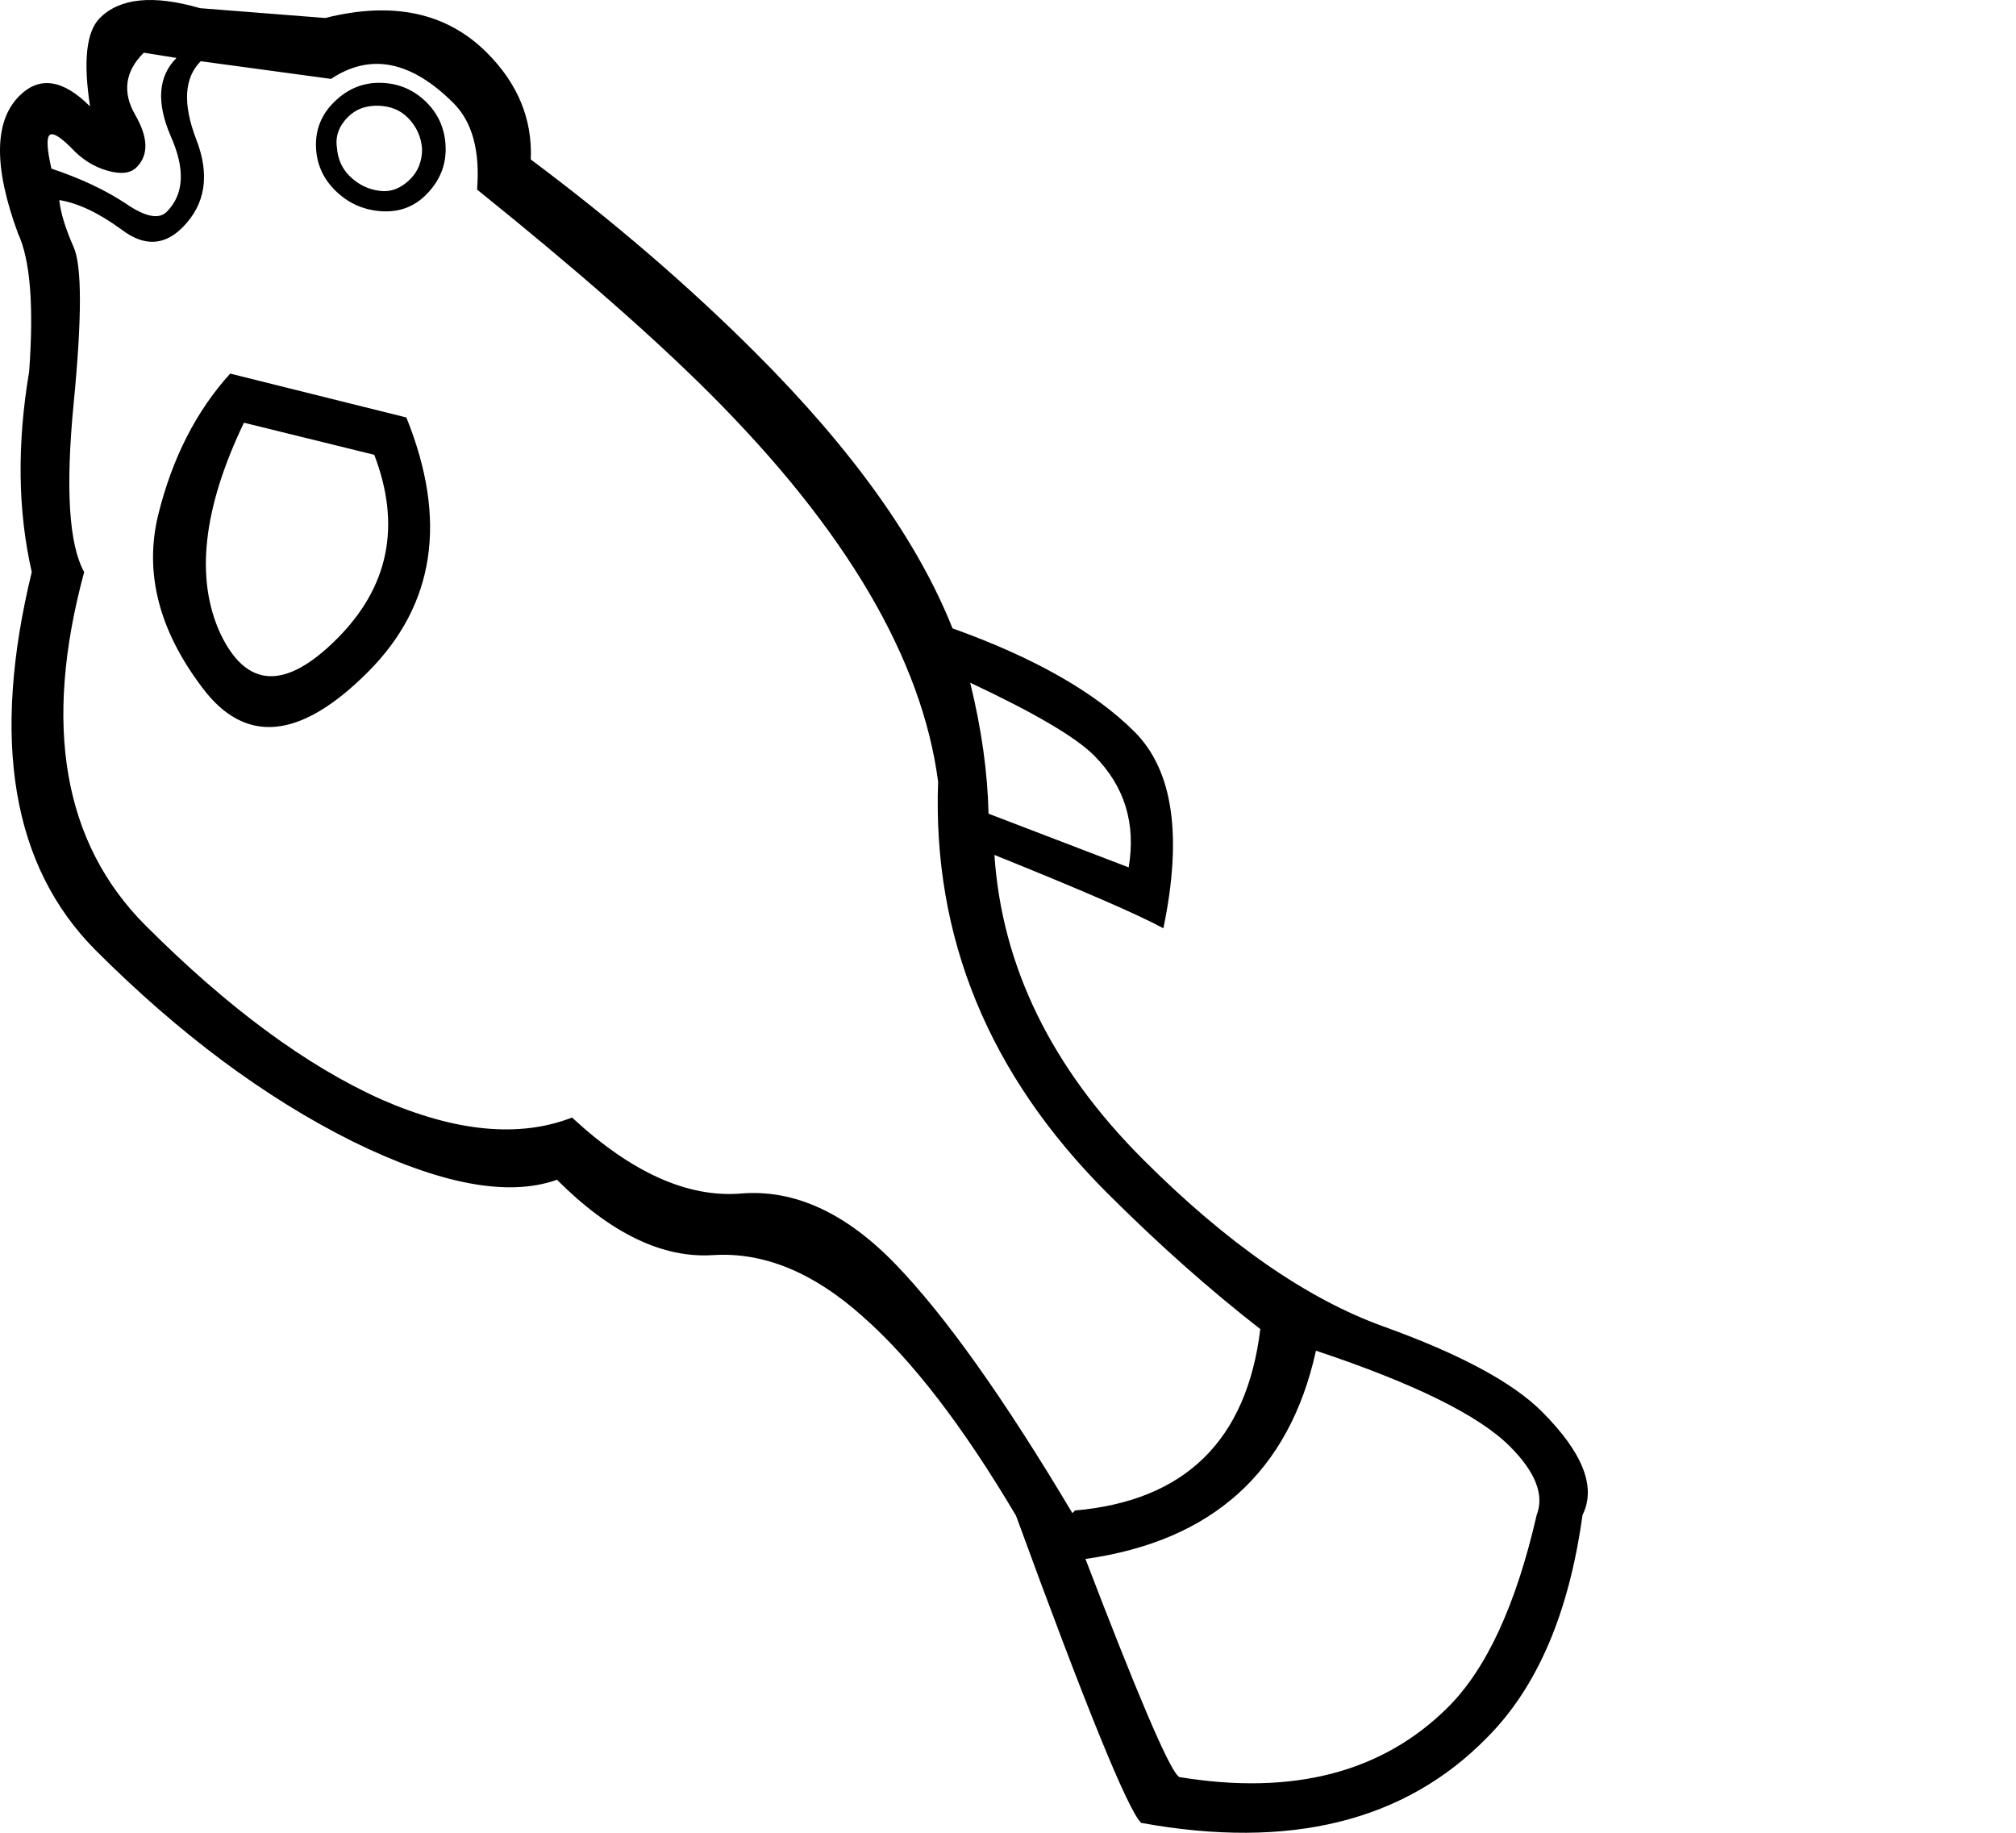 <?xml version="1.0" encoding="UTF-8" standalone="no"?>
<svg
   width="1100"
   height="1000"
   version="1.1"
   id="svg1"
   sodipodi:docname="131A1.svg"
   inkscape:version="1.4.2 (f4327f4, 2025-05-13)"
   xmlns:inkscape="http://www.inkscape.org/namespaces/inkscape"
   xmlns:sodipodi="http://sodipodi.sourceforge.net/DTD/sodipodi-0.dtd"
   xmlns="http://www.w3.org/2000/svg"
   xmlns:svg="http://www.w3.org/2000/svg">
  <defs
     id="defs1" />
  <sodipodi:namedview
     id="namedview1"
     pagecolor="#ffffff"
     bordercolor="#666666"
     borderopacity="1.0"
     inkscape:showpageshadow="2"
     inkscape:pageopacity="0.0"
     inkscape:pagecheckerboard="0"
     inkscape:deskcolor="#d1d1d1"
     inkscape:zoom="0.26693281"
     inkscape:cx="-170.45488"
     inkscape:cy="256.61888"
     inkscape:window-width="1680"
     inkscape:window-height="998"
     inkscape:window-x="-8"
     inkscape:window-y="-8"
     inkscape:window-maximized="1"
     inkscape:current-layer="svg1" />
  <path
     style="fill:#000000;stroke:none;stroke-width:1"
     d="M 265.67,28.757 Q 232.797,-4.116 177.412,9.819 L 109.164,4.46 Q 70.931,-6.617 54.494,9.819 43.417,20.896 49.135,58.057 26.981,35.904 10.544,52.34 -10.18,73.065 9.829,127.377 q 10.005,21.439 6.074,75.394 -10.005,59.315 1.429,109.34 -33.588,137.925 35.017,206.531 68.248,68.248 139.712,103.98 71.821,35.375 111.841,21.082 43.95,43.95 85.399,41.092 41.092,-2.501 81.112,33.231 40.377,35.375 83.97,108.983 57.171,156.506 68.248,167.583 121.489,22.154 188.665,-46.452 41.092,-41.092 52.169,-121.489 11.434,-22.868 -22.154,-56.457 -23.94,-23.94 -86.471,-46.452 -62.531,-22.511 -131.136,-91.117 -75.037,-75.037 -81.112,-166.154 71.821,28.943 92.188,40.02 Q 650.504,430.742 619.059,399.298 586.543,366.782 519.725,342.841 491.496,271.735 412.529,192.767 357.501,137.74 289.611,87 291.04,54.127 265.67,28.757 Z m -85.042,14.293 Q 212.787,21.611 247.447,56.271 q 15.365,15.365 12.864,47.166 80.397,64.675 127.206,111.484 111.126,111.126 124.347,211.533 -4.645,127.563 92.188,224.397 41.806,41.806 83.613,74.322 -11.077,91.117 -101.121,98.978 l -1.429,1.429 q -55.742,-93.618 -96.476,-135.781 -40.734,-42.164 -84.327,-38.591 -43.593,3.573 -92.188,-41.449 -43.236,16.794 -104.337,-10.005 -61.102,-27.514 -128.278,-94.69 -67.533,-67.533 -33.588,-192.953 -12.506,-22.511 -5.717,-92.188 6.789,-69.677 10e-6,-85.042 -6.789,-15.365 -7.861,-25.727 15.365,2.501 33.945,16.079 18.223,13.935 33.231,-1.072 18.938,-18.938 7.504,-48.238 -11.077,-28.943 2.501,-42.521 z m 537.409,693.915 q 80.397,26.799 105.767,52.169 21.082,21.082 14.65,37.519 -16.794,73.251 -48.238,104.695 -53.598,53.598 -146.858,38.233 l -0.715,-0.715 q -8.218,-8.218 -50.382,-118.273 103.98,-14.65 125.777,-113.628 z M 125.601,203.844 q -27.871,30.73 -39.305,77.181 -11.434,47.166 23.94,93.975 35.017,47.166 90.402,-8.218 55.027,-55.027 21.082,-138.997 z m 78.61,44.308 q 22.154,57.886 -20.367,100.407 -42.164,42.164 -63.603,-2.859 -20.725,-45.022 12.864,-115.057 z m 325.161,124.347 q 52.526,24.655 67.533,39.662 25.012,25.012 18.938,61.102 l -76.466,-29.3 q -0.715,-33.588 -10.005,-71.464 z M 182.058,55.914 q -10.005,10.005 -9.648,23.94 0.357,13.935 10.362,23.94 10.362,10.362 25.012,11.434 14.65,1.072 24.655,-8.933 Q 243.517,95.219 243.159,80.569 242.802,65.919 232.797,55.914 222.435,45.551 207.785,45.194 193.134,44.837 182.058,55.914 Z m 7.861,7.861 q 6.432,-6.432 16.794,-6.074 9.648,0.357 15.722,6.432 7.146,7.146 7.861,17.151 -1e-5,10.005 -6.432,16.437 -7.504,7.504 -16.437,6.432 -9.648,-1.072 -16.794,-8.218 -6.074,-6.074 -6.789,-15.365 -1.429,-9.29 6.074,-16.794 z M 96.301,31.616 q -15.007,15.007 -3.216,42.521 12.149,27.156 -2.144,41.449 -6.432,6.432 -22.511,-4.645 -16.794,-11.077 -40.377,-18.938 -3.573,-15.722 -1.072,-18.223 2.501,-2.501 11.792,6.789 8.576,9.29 19.653,12.506 11.077,3.216 16.079,-1.787 10.005,-10.005 -0.715,-28.586 -10.72,-18.581 4.645,-33.945 z"
     id="path1" />
</svg>
